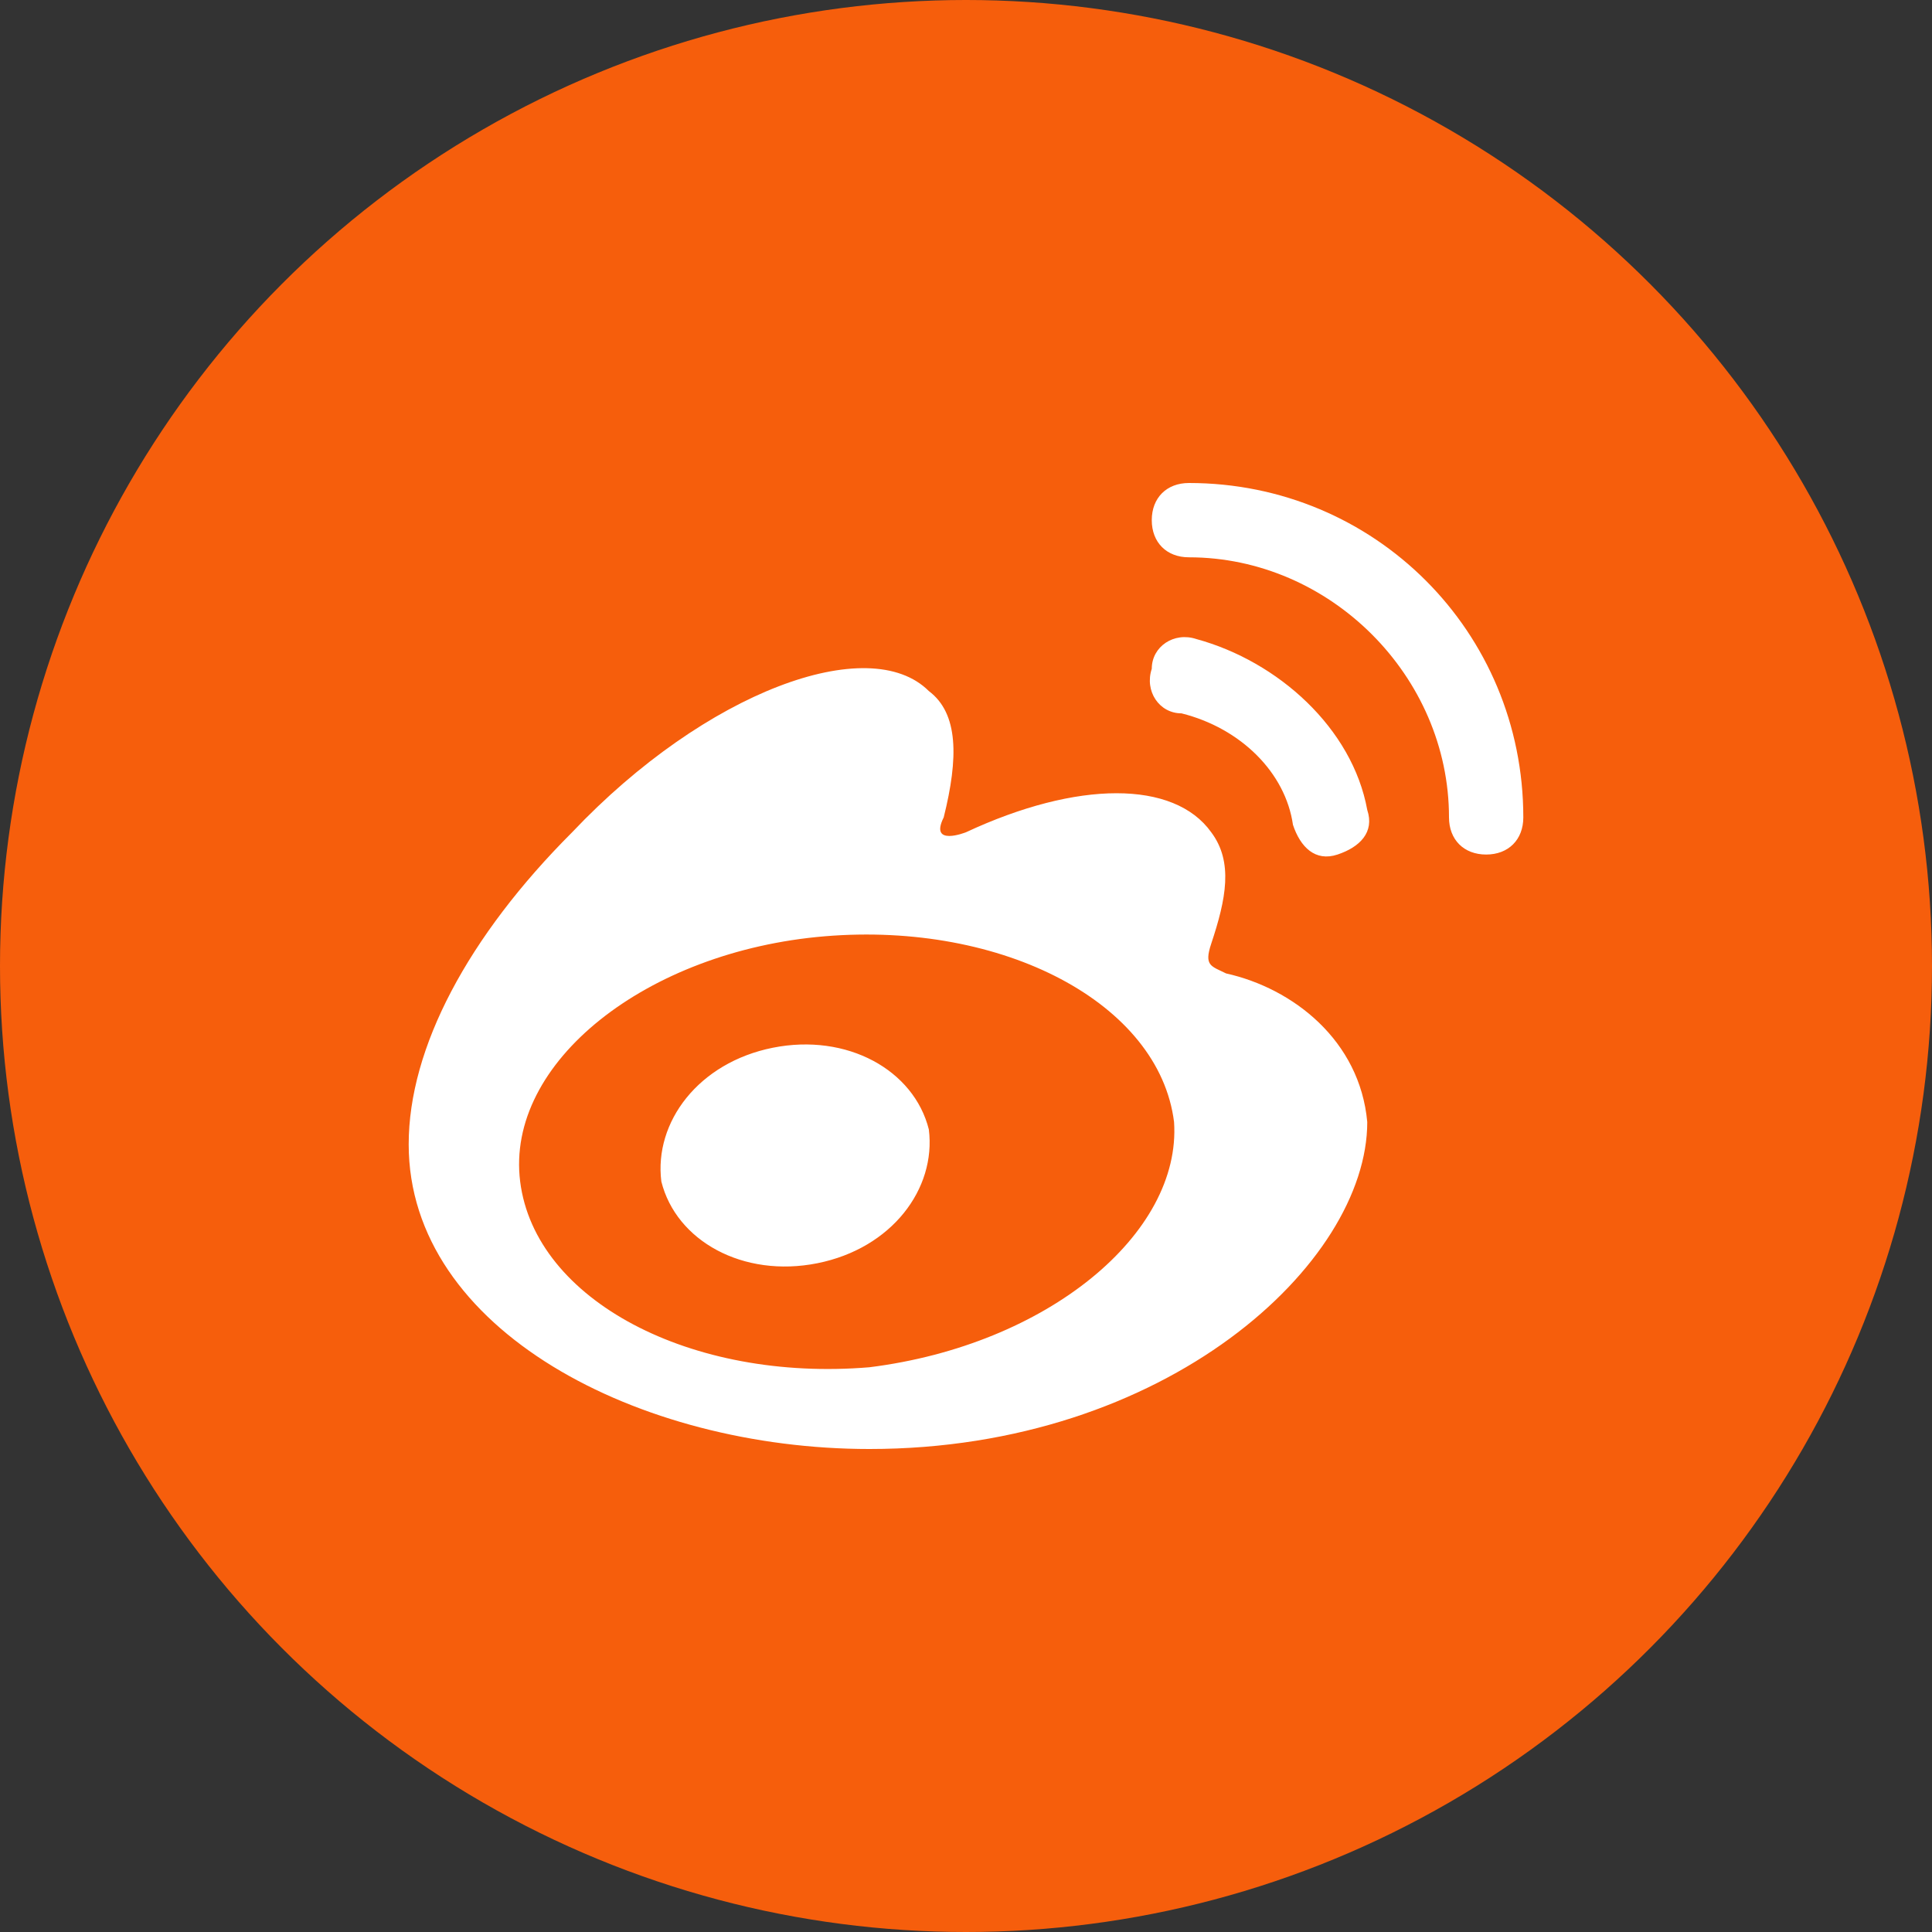 <?xml version="1.0" encoding="utf-8"?>
<!-- Generator: Adobe Illustrator 19.0.0, SVG Export Plug-In . SVG Version: 6.00 Build 0)  -->
<svg version="1.1" id="圖層_1" xmlns="http://www.w3.org/2000/svg" xmlns:xlink="http://www.w3.org/1999/xlink" x="0px" y="0px"
	 viewBox="0 0 26 26" enable-background="new 0 0 26 26" xml:space="preserve">
<rect x="0" y="0" width="26" height="26" fill="#333333" stroke="none"/>
<g id="XMLID_117_">
	<circle id="XMLID_143_" fill-rule="evenodd" clip-rule="evenodd" fill="#F65E0C" cx="13" cy="13" r="13"/>
	<g id="social-network16.psd">
		<g id="Forma_1_35_">
			<g id="XMLID_60_">
				<path id="XMLID_61_" fill-rule="evenodd" clip-rule="evenodd" fill="#FFFFFF" d="M16,6.5c-0.3,0-0.5,0.2-0.5,0.5
					c0,0.3,0.2,0.5,0.5,0.5c1.9,0,3.5,1.6,3.5,3.5c0,0.3,0.2,0.5,0.5,0.5c0.3,0,0.5-0.2,0.5-0.5c0,0,0,0,0,0
					C20.5,8.5,18.5,6.5,16,6.5z M10.4,14.1c-1,0.2-1.6,1-1.5,1.8c0.2,0.8,1.1,1.3,2.1,1.1c1-0.2,1.6-1,1.5-1.8
					C12.3,14.4,11.4,13.9,10.4,14.1z M16.1,8.6c-0.3-0.1-0.6,0.1-0.6,0.4c-0.1,0.3,0.1,0.6,0.4,0.6c0.8,0.2,1.4,0.8,1.5,1.5
					c0.1,0.3,0.3,0.5,0.6,0.4c0.3-0.1,0.5-0.3,0.4-0.6C18.2,9.8,17.2,8.9,16.1,8.6z M16.5,13.1c-0.2-0.1-0.3-0.1-0.2-0.4
					c0.2-0.6,0.3-1.1,0-1.5c-0.5-0.7-1.8-0.7-3.3,0c0,0-0.5,0.2-0.3-0.2c0.2-0.8,0.2-1.4-0.2-1.7c-0.8-0.8-3,0-4.8,1.9
					c-1.4,1.4-2.2,2.9-2.2,4.2c0,2.5,3.1,4.1,6.2,4.1c4,0,6.7-2.5,6.7-4.4C18.3,14,17.4,13.3,16.5,13.1z M11.7,18.4
					c-2.4,0.2-4.5-0.9-4.7-2.5c-0.2-1.6,1.7-3.1,4.1-3.3c2.4-0.2,4.5,0.9,4.7,2.5C15.9,16.6,14.1,18.1,11.7,18.4z"/>
			</g>
		</g>
	</g>
</g>
</svg>
